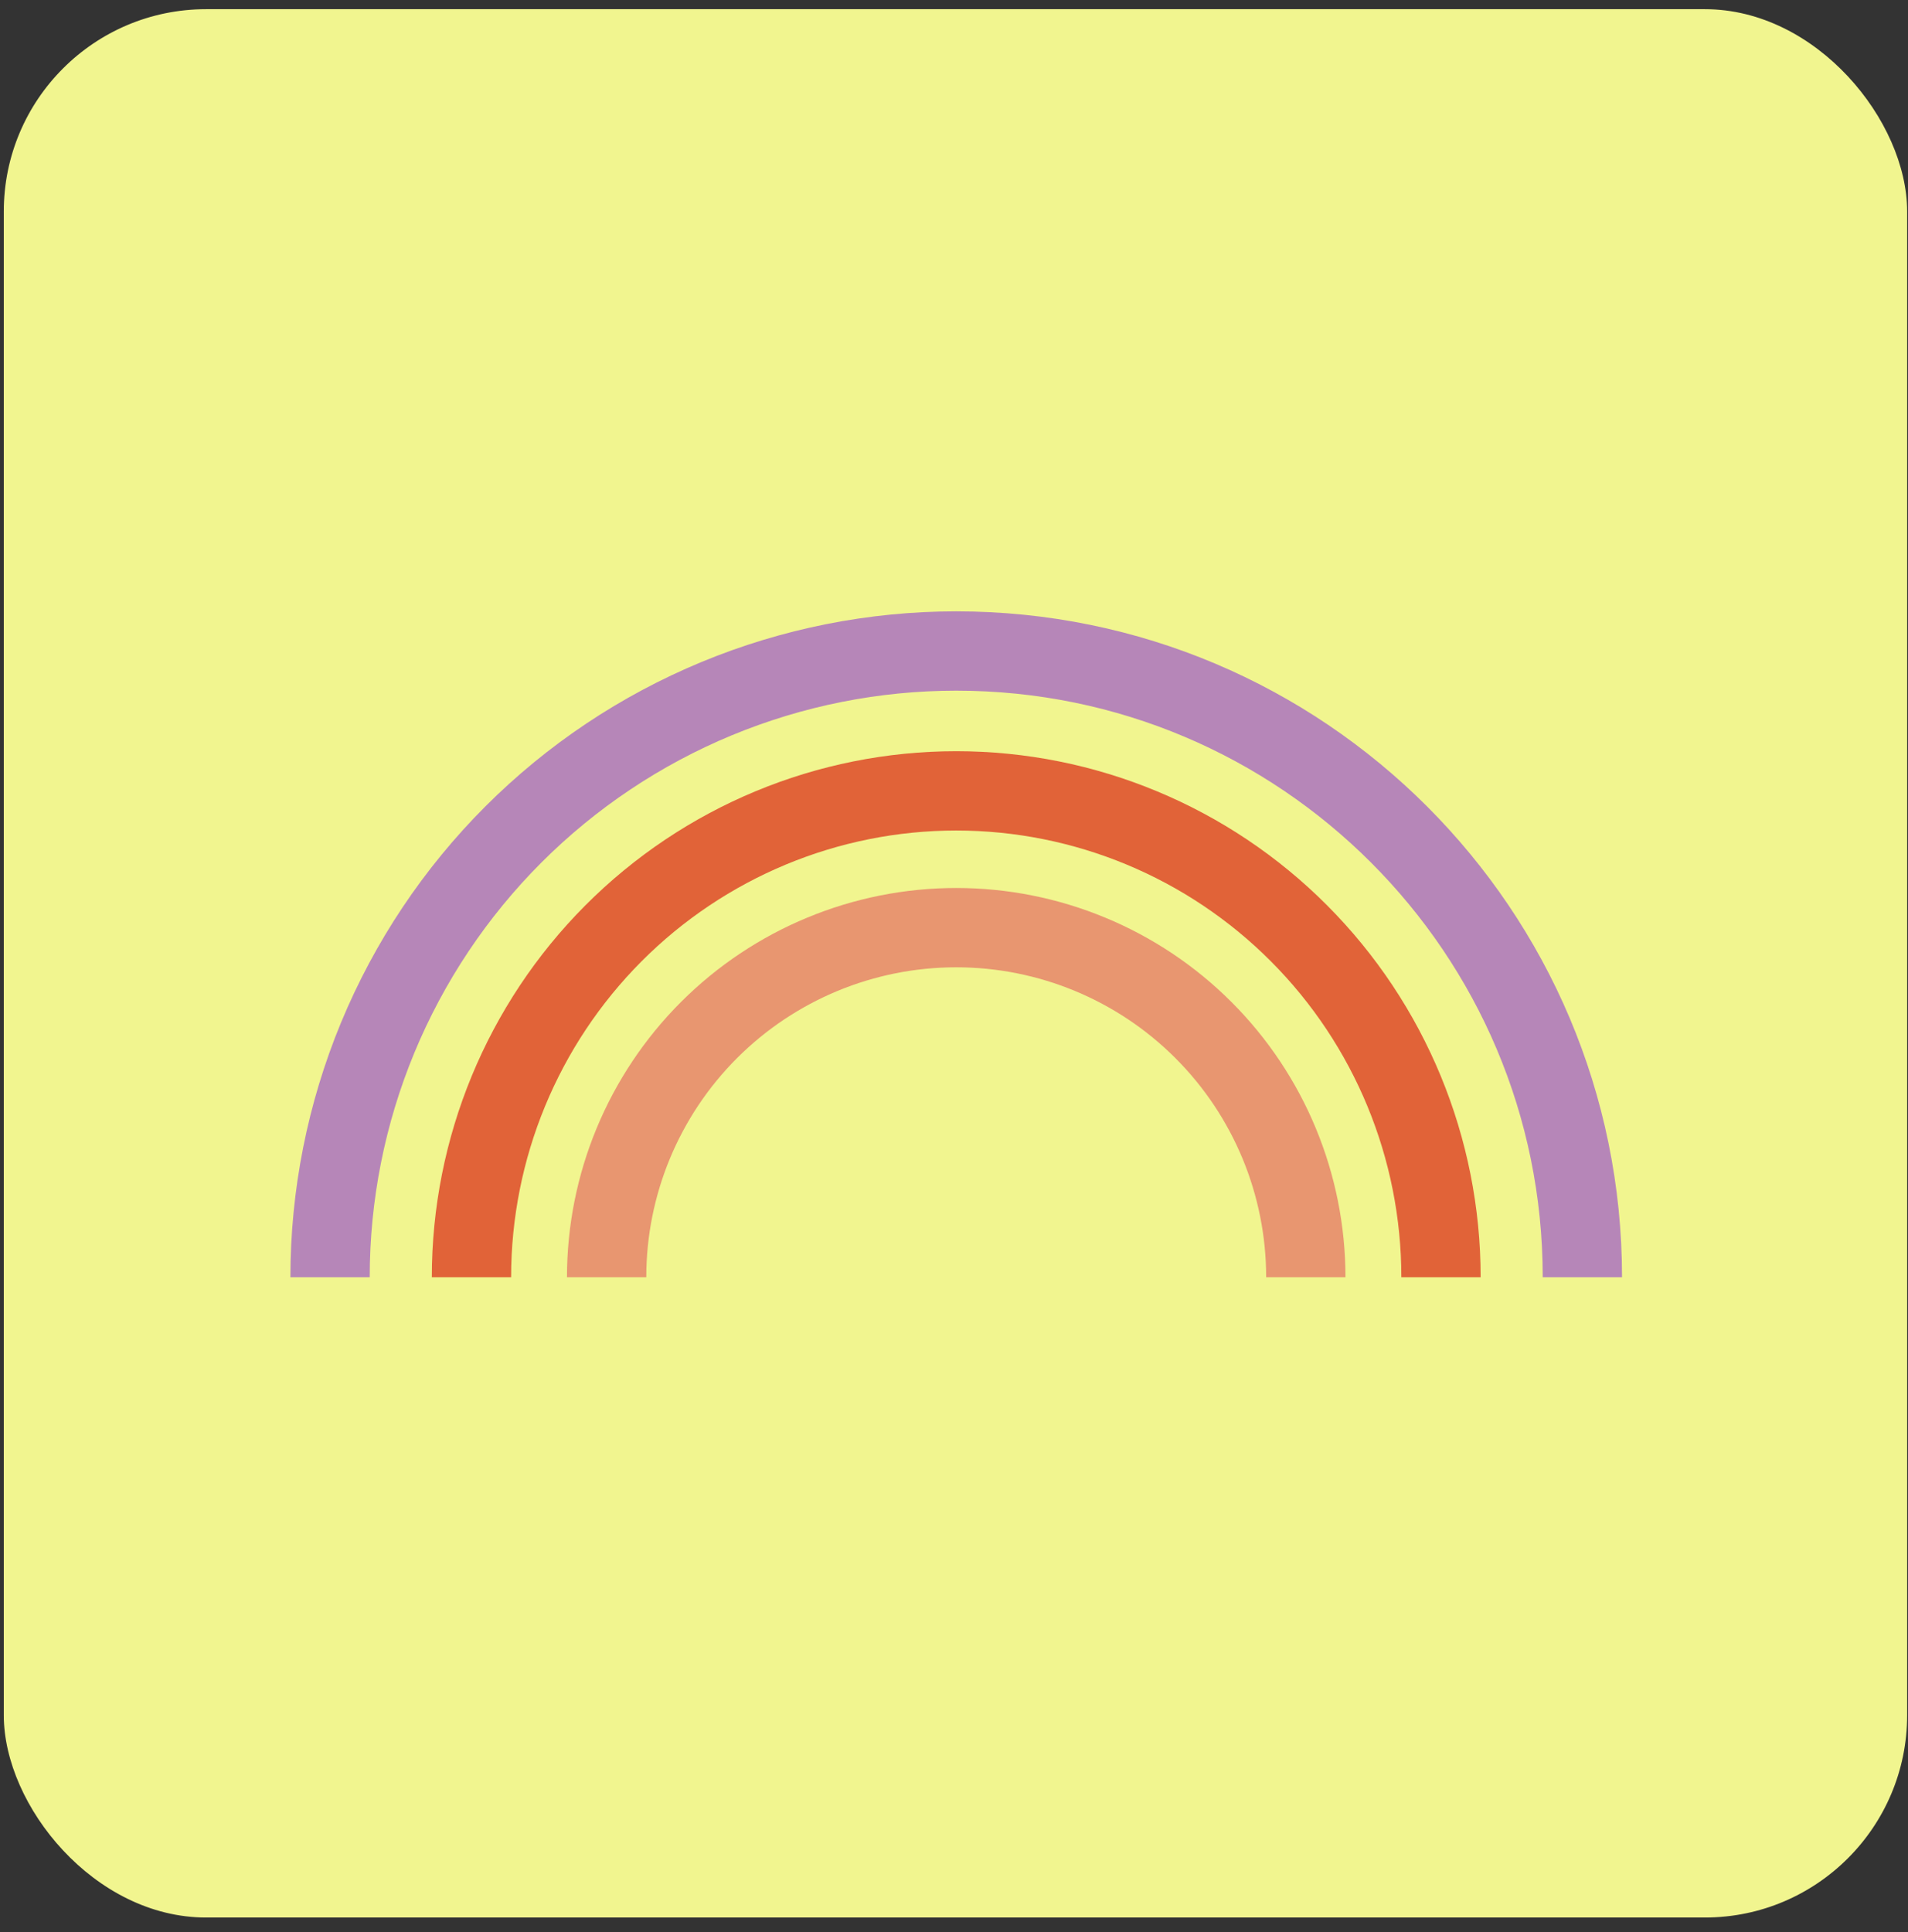 <svg width="80" height="81" viewBox="0 0 80 81" fill="none" xmlns="http://www.w3.org/2000/svg">
<rect x="0" y="0" width="80" height="81" fill="#333333" stroke="none"/>
<rect x="0.159" y="0.385" width="79.805" height="80" rx="8.48" fill="#F1F58F"/>
<path d="M13.839 53.545C13.839 50.097 14.518 46.684 15.837 43.498C17.157 40.313 19.09 37.418 21.528 34.98C23.966 32.542 26.86 30.609 30.046 29.289C33.231 27.97 36.645 27.291 40.093 27.291C54.593 27.291 66.347 39.045 66.347 53.545" stroke="#B686B8" stroke-width="3.325" stroke-miterlimit="10"/>
<path d="M19.768 53.545C19.768 48.137 21.91 42.951 25.721 39.127C29.533 35.303 34.703 33.154 40.094 33.154C45.484 33.154 50.654 35.303 54.466 39.127C58.278 42.951 60.419 48.137 60.419 53.545" stroke="#E16338" stroke-width="3.325" stroke-miterlimit="10"/>
<path d="M25.435 53.545C25.435 49.658 26.979 45.93 29.728 43.181C32.477 40.432 36.206 38.888 40.093 38.888C43.981 38.888 47.709 40.432 50.458 43.181C53.207 45.93 54.751 49.658 54.751 53.545" stroke="#E89670" stroke-width="3.325" stroke-miterlimit="10"/>
</svg>
